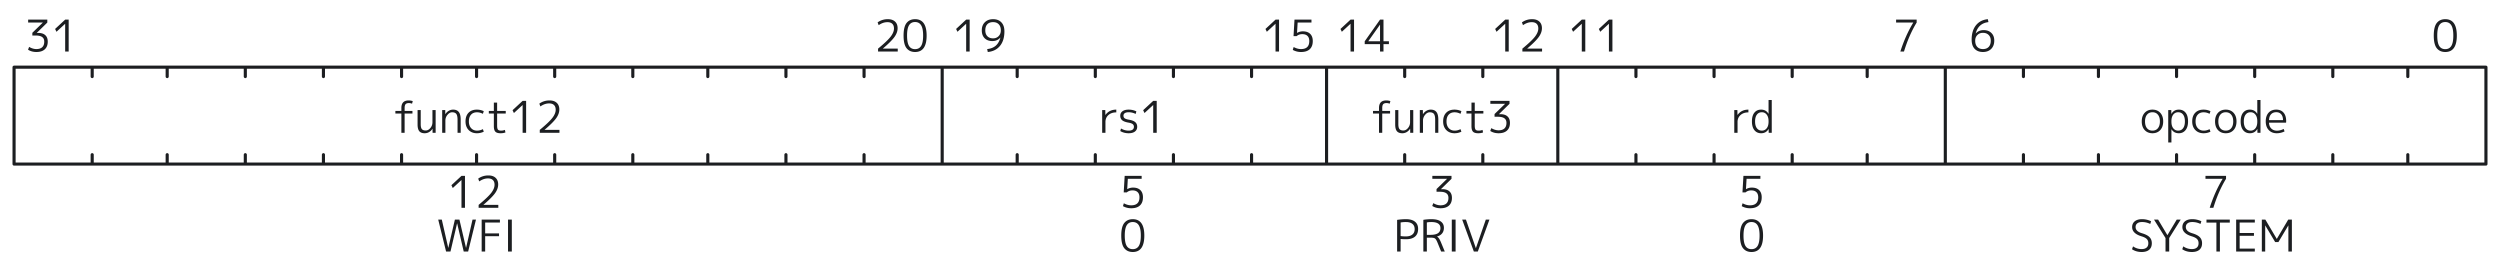 <svg xmlns="http://www.w3.org/2000/svg" width="800" height="84" fill="none"><g clip-path="url(#a)"><path stroke="#1C1E21" stroke-linecap="round" d="M4.5 21.5h791M4.5 21.5v31M4.5 52.5h791M795.5 21.5v31M770.5 21.5v3M770.5 52.5v-3M746.5 21.5v3M746.5 52.5v-3M721.5 21.5v3M721.5 52.5v-3M696.5 21.5v3M696.5 52.5v-3M671.5 21.5v3M671.5 52.5v-3M647.5 21.5v3M647.5 52.5v-3M622.5 21.5v31M597.5 21.5v3M597.5 52.5v-3M573.5 21.5v3M573.5 52.5v-3M548.5 21.5v3M548.5 52.5v-3M523.5 21.5v3M523.5 52.5v-3M498.5 21.5v31M474.5 21.5v3M474.5 52.5v-3M449.5 21.5v3M449.5 52.5v-3M424.5 21.5v31M400.5 21.5v3M400.5 52.5v-3M375.5 21.5v3M375.5 52.5v-3M350.5 21.5v3M350.5 52.5v-3M325.5 21.5v3M325.5 52.5v-3M301.5 21.5v31M276.5 21.5v3M276.5 52.5v-3M251.5 21.5v3M251.5 52.5v-3M226.5 21.5v3M226.5 52.5v-3M202.5 21.5v3M202.5 52.5v-3M177.5 21.5v3M177.5 52.5v-3M152.5 21.5v3M152.5 52.5v-3M128.5 21.5v3M128.5 52.5v-3M103.5 21.5v3M103.5 52.5v-3M78.5 21.5v3M78.5 52.5v-3M53.5 21.5v3M53.5 52.5v-3M29.5 21.5v3M29.5 52.5v-3"/><path fill="#1C1E21" d="M782.485 6.14q3.696 0 3.696 5.25t-3.696 5.25q-1.75 0-2.716-1.218t-.966-4.032.966-4.032 2.716-1.218m-1.932 8.568q.645 1.022 1.932 1.022 1.288 0 1.932-1.022.644-1.036.644-3.318t-.644-3.304q-.644-1.035-1.932-1.036-1.287 0-1.932 1.036-.63 1.022-.63 3.304t.63 3.318M634.541 10.508q-1.077 0-1.778.7-.7.7-.7 1.792 0 1.302.658 2.002.659.7 1.82.7 1.191 0 1.848-.7.658-.7.658-2.002 0-1.148-.686-1.82-.671-.672-1.82-.672m0 6.132q-1.694 0-2.66-1.022-.952-1.021-.952-2.94 0-2.842 1.372-4.578 1.387-1.735 3.808-1.96l.196.938q-3.22.364-4.088 3.626l.014.014q.966-1.078 2.548-1.078 1.554 0 2.464.91.924.896.924 2.45 0 1.665-.994 2.66-.994.98-2.632.98M606.751 6.28h6.58v.938q-2.45 4.018-4.06 9.282h-1.162q1.625-5.11 4.13-9.254v-.028h-5.488zM506.172 16.5V7.624h-.028l-2.758 2.548-.434-.91 3.22-2.982h1.12V16.5zm8.682 0V7.624h-.028l-2.758 2.548-.434-.91 3.22-2.982h1.12V16.5zM481.672 16.5V7.624h-.028l-2.758 2.548-.434-.91 3.22-2.982h1.12V16.5zm8.458-9.408q-1.386 0-2.772.966l-.336-.896q1.428-1.022 3.248-1.022 1.498 0 2.324.77.826.756.826 2.128t-.994 2.772-3.724 3.724v.028h4.76v.938h-6.3v-.938q2.982-2.464 4.032-3.836 1.064-1.386 1.064-2.604 0-.994-.546-1.512-.532-.518-1.582-.518M432.172 16.5V7.624h-.028l-2.758 2.548-.434-.91 3.22-2.982h1.12V16.5zm9.438-3.29V7.918h-.028l-3.724 5.264v.028zm1.106 0h1.736v.91h-1.736v2.38h-1.106v-2.38h-4.9v-.91l4.9-6.93h1.106zM408.172 16.5V7.624h-.028l-2.758 2.548-.434-.91 3.22-2.982h1.12V16.5zm11.496-9.282h-4.424l-.196 3.304h.028a3.6 3.6 0 0 1 1.862-.49q1.498 0 2.324.812t.826 2.296q0 1.709-.966 2.604-.952.896-2.8.896a5.3 5.3 0 0 1-2.632-.672l.28-.924q1.176.658 2.352.658 2.646 0 2.646-2.562 0-1.078-.574-1.638-.574-.574-1.652-.574-1.106 0-1.834.644h-.98l.308-5.292h5.432zM309.172 16.5V7.624h-.028l-2.758 2.548-.434-.91 3.22-2.982h1.12V16.5zm8.612-10.36q1.708 0 2.66 1.022.966 1.008.966 2.87 0 2.925-1.414 4.648-1.4 1.722-3.906 1.96l-.196-.938q1.708-.181 2.744-1.078 1.036-.91 1.484-2.562l-.028-.014q-.98 1.092-2.548 1.092-1.554 0-2.464-.91-.91-.924-.91-2.52 0-1.624.98-2.59.994-.98 2.632-.98m0 .938q-1.19 0-1.848.686-.644.686-.644 1.946 0 1.204.672 1.89.672.672 1.82.672 1.078 0 1.778-.714t.7-1.848q0-1.246-.658-1.932-.658-.7-1.82-.7M283.948 7.092q-1.386 0-2.772.966l-.336-.896q1.428-1.022 3.248-1.022 1.499 0 2.324.77.826.756.826 2.128t-.994 2.772-3.724 3.724v.028h4.76v.938h-6.3v-.938q2.982-2.464 4.032-3.836 1.065-1.386 1.064-2.604 0-.994-.546-1.512-.531-.518-1.582-.518m8.878-.952q3.696 0 3.696 5.25t-3.696 5.25q-1.75 0-2.716-1.218t-.966-4.032.966-4.032 2.716-1.218m-1.932 8.568q.643 1.022 1.932 1.022t1.932-1.022q.644-1.036.644-3.318t-.644-3.304q-.643-1.035-1.932-1.036-1.288 0-1.932 1.036-.63 1.022-.63 3.304t.63 3.318M9.008 6.28h6.132v.938l-3.36 3.29v.028h.434q1.485 0 2.268.714.798.714.798 2.072 0 1.596-.952 2.464-.937.854-2.688.854-1.511 0-2.66-.728l.336-.91q1.176.7 2.324.7 1.233 0 1.876-.602.645-.602.644-1.778 0-.994-.672-1.47-.657-.49-2.114-.49h-1.022v-.868l3.346-3.248v-.028h-4.69zM20.854 16.5V7.624h-.028l-2.758 2.548-.434-.91 3.22-2.982h1.12V16.5zM690.526 36.704q-.63-.784-1.736-.784-1.107 0-1.75.784-.63.77-.63 2.156t.63 2.17q.643.77 1.75.77t1.736-.77q.644-.784.644-2.17t-.644-2.156m.756 4.914q-.938 1.022-2.492 1.022t-2.492-1.022-.938-2.758.938-2.758 2.492-1.022 2.492 1.022.938 2.758-.938 2.758m5.954 1.022q-1.581 0-2.352-1.274h-.028v4.214h-1.022V35.22h.98l.014 1.232h.028q.77-1.372 2.38-1.372 1.373 0 2.156.98.784.966.784 2.8 0 1.792-.812 2.786-.798.994-2.128.994m1.932-3.78q0-1.428-.574-2.184-.56-.756-1.582-.756-.966 0-1.568.756-.588.757-.588 2.086v.196q0 1.358.602 2.1.603.742 1.554.742.995 0 1.568-.756.588-.77.588-2.184m6.02-2.926q-1.231 0-1.918.77-.686.756-.686 2.156 0 1.344.714 2.142.729.798 1.89.798.98 0 1.876-.476l.28.826q-1.05.49-2.198.49-1.623 0-2.632-1.022-1.008-1.035-1.008-2.758 0-1.778.966-2.772.966-1.008 2.674-1.008 1.149 0 2.198.49l-.28.854q-.937-.49-1.876-.49m8.799.77q-.63-.784-1.736-.784-1.107 0-1.75.784-.63.77-.63 2.156t.63 2.17q.643.77 1.75.77t1.736-.77q.644-.784.644-2.17t-.644-2.156m.756 4.914q-.939 1.022-2.492 1.022-1.554 0-2.492-1.022-.938-1.021-.938-2.758 0-1.736.938-2.758t2.492-1.022 2.492 1.022.938 2.758-.938 2.758m3.851-4.928q-.574.756-.574 2.17t.588 2.184q.588.756 1.582.756a1.87 1.87 0 0 0 1.54-.742q.602-.742.602-2.1v-.196q0-1.33-.602-2.086-.588-.756-1.54-.756-1.021 0-1.596.77m-1.582 2.17q0-1.834.784-2.8.784-.98 2.156-.98 1.582 0 2.352 1.33h.028V32h1.022v10.5h-.98l-.014-1.232h-.028q-.77 1.372-2.38 1.372-1.344 0-2.142-.98-.798-.994-.798-2.8m9.074.392q.027 1.19.728 1.876.7.686 1.82.686 1.077 0 2.142-.56l.28.798a5.56 5.56 0 0 1-2.52.588q-1.568 0-2.534-1.022-.966-1.021-.966-2.758 0-1.764.896-2.772.91-1.008 2.464-1.008 1.512 0 2.338.966.84.953.84 2.744 0 .181-.028.462zm0-.812h4.48q-.015-1.218-.588-1.876-.574-.658-1.582-.658-1.05 0-1.666.672-.602.659-.644 1.862M554.968 35.22h.994l.028 1.554h.028q1.232-1.695 3.472-1.694v.882q-1.554 0-2.52.854-.952.855-.952 2.212V42.5h-1.05zm7.232 1.47q-.573.756-.574 2.17 0 1.414.588 2.184.588.756 1.582.756a1.87 1.87 0 0 0 1.54-.742q.602-.742.602-2.1v-.196q0-1.33-.602-2.086-.588-.756-1.54-.756-1.022 0-1.596.77m-1.582 2.17q0-1.834.784-2.8.785-.98 2.156-.98 1.583 0 2.352 1.33h.028V32h1.022v10.5h-.98l-.014-1.232h-.028q-.77 1.372-2.38 1.372-1.344 0-2.142-.98-.798-.994-.798-2.8M439.363 35.5h1.918v-.938q0-2.422 2.324-2.422a4.4 4.4 0 0 1 1.316.21l-.224.84a2.7 2.7 0 0 0-.994-.21q-.757 0-1.078.364-.308.35-.308 1.218v.938h2.506v.84h-2.506v6.16h-1.036v-6.16h-1.918zm8.108-.28v4.522q0 1.12.364 1.568.379.448 1.246.448.813 0 1.47-.784.672-.784.672-1.862V35.22h1.022v7.28h-.98l-.014-1.302h-.028q-.42.672-1.078 1.064a2.7 2.7 0 0 1-1.4.378q-1.176 0-1.736-.658-.546-.672-.546-2.142v-4.62zm6.869 0h.98l.014 1.302h.028q.42-.672 1.064-1.05.658-.392 1.414-.392 1.232 0 1.82.77.602.756.602 2.408V42.5h-1.008v-4.158q0-1.357-.392-1.876-.392-.532-1.344-.532-.812 0-1.484.812a2.8 2.8 0 0 0-.672 1.862V42.5h-1.022zm11.149.714q-1.232 0-1.918.77-.686.756-.686 2.156 0 1.344.714 2.142.728.798 1.89.798.98 0 1.876-.476l.28.826q-1.05.49-2.198.49-1.624 0-2.632-1.022-1.008-1.035-1.008-2.758 0-1.778.966-2.772.966-1.008 2.674-1.008 1.148 0 2.198.49l-.28.854q-.938-.49-1.876-.49m6.433-3.094v2.66h2.758v.84h-2.758v3.822q0 .98.266 1.316.265.322.994.322.644 0 1.232-.238l.168.826q-.715.252-1.54.252-1.191 0-1.68-.504-.49-.518-.49-1.778V36.34h-1.61v-.84h1.61v-2.66zm4.994-.56h6.132v.938l-3.36 3.29v.028h.434q1.483 0 2.268.714.798.714.798 2.072 0 1.596-.952 2.464-.939.855-2.688.854-1.512 0-2.66-.728l.336-.91q1.175.7 2.324.7 1.231 0 1.876-.602t.644-1.778q0-.995-.672-1.47-.659-.49-2.114-.49h-1.022v-.868l3.346-3.248v-.028h-4.69zM352.695 35.22h.994l.028 1.554h.028q1.231-1.695 3.472-1.694v.882q-1.554 0-2.52.854-.952.855-.952 2.212V42.5h-1.05zm8.478-.14q1.33 0 2.464.56l-.224.826a4.9 4.9 0 0 0-2.24-.546q-.812 0-1.246.294a.95.95 0 0 0-.42.826q0 .504.364.798.378.294 1.358.462 1.428.238 2.044.784.63.546.63 1.498 0 .953-.728 1.512-.714.546-2.002.546-1.499 0-2.688-.7l.238-.826a4.7 4.7 0 0 0 2.45.686q.812 0 1.246-.308.434-.322.434-.91 0-.56-.392-.868-.378-.308-1.344-.476-1.386-.238-2.016-.756-.616-.532-.616-1.442 0-.896.7-1.428.714-.532 1.988-.532m7.855 7.42v-8.876H369l-2.758 2.548-.434-.91 3.22-2.982h1.12V42.5zM126.522 35.5h1.918v-.938q0-2.422 2.324-2.422a4.4 4.4 0 0 1 1.316.21l-.224.84a2.6 2.6 0 0 0-.994-.21q-.756 0-1.078.364-.308.35-.308 1.218v.938h2.506v.84h-2.506v6.16h-1.036v-6.16h-1.918zm8.109-.28v4.522q0 1.12.364 1.568.378.448 1.246.448.811 0 1.47-.784.672-.784.672-1.862V35.22h1.022v7.28h-.98l-.014-1.302h-.028q-.42.672-1.078 1.064-.644.378-1.4.378-1.176 0-1.736-.658-.546-.672-.546-2.142v-4.62zm6.868 0h.98l.014 1.302h.028q.42-.672 1.064-1.05.658-.392 1.414-.392 1.232 0 1.82.77.602.756.602 2.408V42.5h-1.008v-4.158q0-1.357-.392-1.876-.392-.532-1.344-.532-.812 0-1.484.812a2.8 2.8 0 0 0-.672 1.862V42.5h-1.022zm11.149.714q-1.231 0-1.918.77-.686.756-.686 2.156 0 1.344.714 2.142.729.798 1.89.798.98 0 1.876-.476l.28.826q-1.05.49-2.198.49-1.623 0-2.632-1.022-1.008-1.035-1.008-2.758 0-1.778.966-2.772.966-1.008 2.674-1.008 1.148 0 2.198.49l-.28.854q-.937-.49-1.876-.49m6.433-3.094v2.66h2.758v.84h-2.758v3.822q0 .98.266 1.316.265.322.994.322.644 0 1.232-.238l.168.826q-.714.252-1.54.252-1.191 0-1.68-.504-.49-.518-.49-1.778V36.34h-1.61v-.84h1.61v-2.66zm8.158 9.66v-8.876h-.028l-2.758 2.548-.434-.91 3.22-2.982h1.12V42.5zm8.457-9.408q-1.386 0-2.772.966l-.336-.896q1.428-1.022 3.248-1.022 1.499 0 2.324.77.826.756.826 2.128t-.994 2.772q-.993 1.4-3.724 3.724v.028h4.76v.938h-6.3v-.938q2.982-2.464 4.032-3.836 1.065-1.386 1.064-2.604 0-.995-.546-1.512-.532-.518-1.582-.518M705.751 56.28h6.58v.938q-2.45 4.019-4.06 9.282h-1.162q1.625-5.11 4.13-9.254v-.028h-5.488zM685.419 71.05q-.966 0-1.498.434-.532.42-.532 1.176 0 1.358 1.988 1.96 1.737.504 2.464 1.26.742.756.742 1.96 0 1.357-.854 2.086-.84.714-2.408.714-1.736 0-3.08-.882l.336-.924a4.6 4.6 0 0 0 2.744.868q1.036 0 1.582-.476.56-.476.56-1.386 0-.84-.476-1.33-.462-.504-1.638-.868-3.066-.91-3.066-2.982 0-1.148.826-1.834.84-.686 2.31-.686a6.65 6.65 0 0 1 2.94.658l-.28.868a5.8 5.8 0 0 0-2.66-.616m5.183-.77 2.954 4.956h.028l2.968-4.956h1.274l-3.682 5.894V80.5h-1.176v-4.326l-3.682-5.894zm10.895.77q-.966 0-1.498.434-.532.42-.532 1.176 0 1.358 1.988 1.96 1.737.504 2.464 1.26.742.756.742 1.96 0 1.357-.854 2.086-.84.714-2.408.714-1.736 0-3.08-.882l.336-.924a4.6 4.6 0 0 0 2.744.868q1.036 0 1.582-.476.56-.476.56-1.386 0-.84-.476-1.33-.462-.504-1.638-.868-3.066-.91-3.066-2.982 0-1.148.826-1.834.84-.686 2.31-.686a6.65 6.65 0 0 1 2.94.658l-.28.868a5.8 5.8 0 0 0-2.66-.616m4.574-.77h7.462v.952h-3.164V80.5h-1.12v-9.268h-3.178zm10.617.938v3.332h4.578v.896h-4.578v4.116h4.858v.938h-5.978V70.28h5.978v.938zm7.097 9.282V70.28h1.134l3.64 6.16h.028l3.64-6.16h1.176V80.5h-1.12v-8.344h-.028l-3.164 5.306h-1.036l-3.164-5.306h-.028V80.5zM563.327 57.218h-4.424l-.196 3.304h.028a3.6 3.6 0 0 1 1.862-.49q1.499 0 2.324.812.826.812.826 2.296 0 1.709-.966 2.604-.952.896-2.8.896a5.3 5.3 0 0 1-2.632-.672l.28-.924q1.176.658 2.352.658 2.646 0 2.646-2.562 0-1.079-.574-1.638-.573-.574-1.652-.574-1.105 0-1.834.644h-.98l.308-5.292h5.432zM560.485 70.14q3.696 0 3.696 5.25t-3.696 5.25q-1.75 0-2.716-1.218t-.966-4.032.966-4.032 2.716-1.218m-1.932 8.568q.645 1.022 1.932 1.022 1.288 0 1.932-1.022.644-1.036.644-3.318t-.644-3.304q-.644-1.036-1.932-1.036t-1.932 1.036q-.63 1.022-.63 3.304t.63 3.318M458.349 56.28h6.132v.938l-3.36 3.29v.028h.434q1.485 0 2.268.714.798.714.798 2.072 0 1.596-.952 2.464-.937.855-2.688.854-1.511 0-2.66-.728l.336-.91q1.176.7 2.324.7 1.233 0 1.876-.602.645-.602.644-1.778 0-.994-.672-1.47-.657-.49-2.114-.49h-1.022v-.868l3.346-3.248v-.028h-4.69zM447.077 70.364q1.456-.225 2.842-.224 1.903 0 2.884.812.994.798.994 2.296 0 1.624-.994 2.464t-2.884.84q-.924 0-1.722-.084V80.5h-1.12zm1.12 5.18q.811.112 1.638.112 1.385 0 2.114-.602.742-.601.742-1.722t-.728-1.694q-.714-.588-2.128-.588a10 10 0 0 0-1.638.14zm7.274 4.956V70.35q1.218-.21 2.618-.21 1.96 0 2.954.728 1.008.714 1.008 2.044 0 1.065-.574 1.778-.573.714-1.624.98v.028q.63.335 1.246 1.82l1.232 2.982h-1.162l-1.204-2.954q-.42-1.008-.798-1.246-.363-.252-1.456-.252h-1.12V80.5zm1.12-5.348h1.12q1.667 0 2.45-.532.784-.546.784-1.61 0-1.96-2.954-1.96-.741 0-1.4.126zm7.982 5.348V70.28h1.218V80.5zm4.527-10.22 3.164 9.114h.028l3.164-9.114h1.162l-3.724 10.22h-1.26l-3.738-10.22zM365.327 57.218h-4.424l-.196 3.304h.028a3.6 3.6 0 0 1 1.862-.49q1.499 0 2.324.812.826.812.826 2.296 0 1.709-.966 2.604-.951.896-2.8.896a5.3 5.3 0 0 1-2.632-.672l.28-.924q1.176.658 2.352.658 2.646 0 2.646-2.562 0-1.079-.574-1.638-.573-.574-1.652-.574-1.105 0-1.834.644h-.98l.308-5.292h5.432zM362.485 70.14q3.696 0 3.696 5.25t-3.696 5.25q-1.75 0-2.716-1.218t-.966-4.032.966-4.032 2.716-1.218m-1.932 8.568q.645 1.022 1.932 1.022 1.288 0 1.932-1.022.645-1.036.644-3.318 0-2.282-.644-3.304-.643-1.036-1.932-1.036-1.287 0-1.932 1.036-.63 1.022-.63 3.304t.63 3.318M147.672 66.5v-8.876h-.028l-2.758 2.548-.434-.91 3.22-2.982h1.12V66.5zm8.458-9.408q-1.386 0-2.772.966l-.336-.896q1.428-1.022 3.248-1.022 1.498 0 2.324.77.826.756.826 2.128t-.994 2.772-3.724 3.724v.028h4.76v.938h-6.3v-.938q2.982-2.464 4.032-3.836 1.064-1.386 1.064-2.604 0-.994-.546-1.512-.532-.518-1.582-.518M141.379 70.28l2.058 9.016h.028l2.1-9.016h1.456l2.1 9.016h.028l2.058-9.016h1.106l-2.506 10.22h-1.414l-2.1-9.016h-.028l-2.114 9.016h-1.4l-2.52-10.22zm18.593.938h-4.718v3.472h4.438v.896h-4.438V80.5h-1.12V70.28h5.838zm2.594 9.282V70.28h1.218V80.5z"/></g><defs><clipPath id="a"><path fill="#fff" d="M0 0h800v84H0z"/></clipPath></defs></svg>